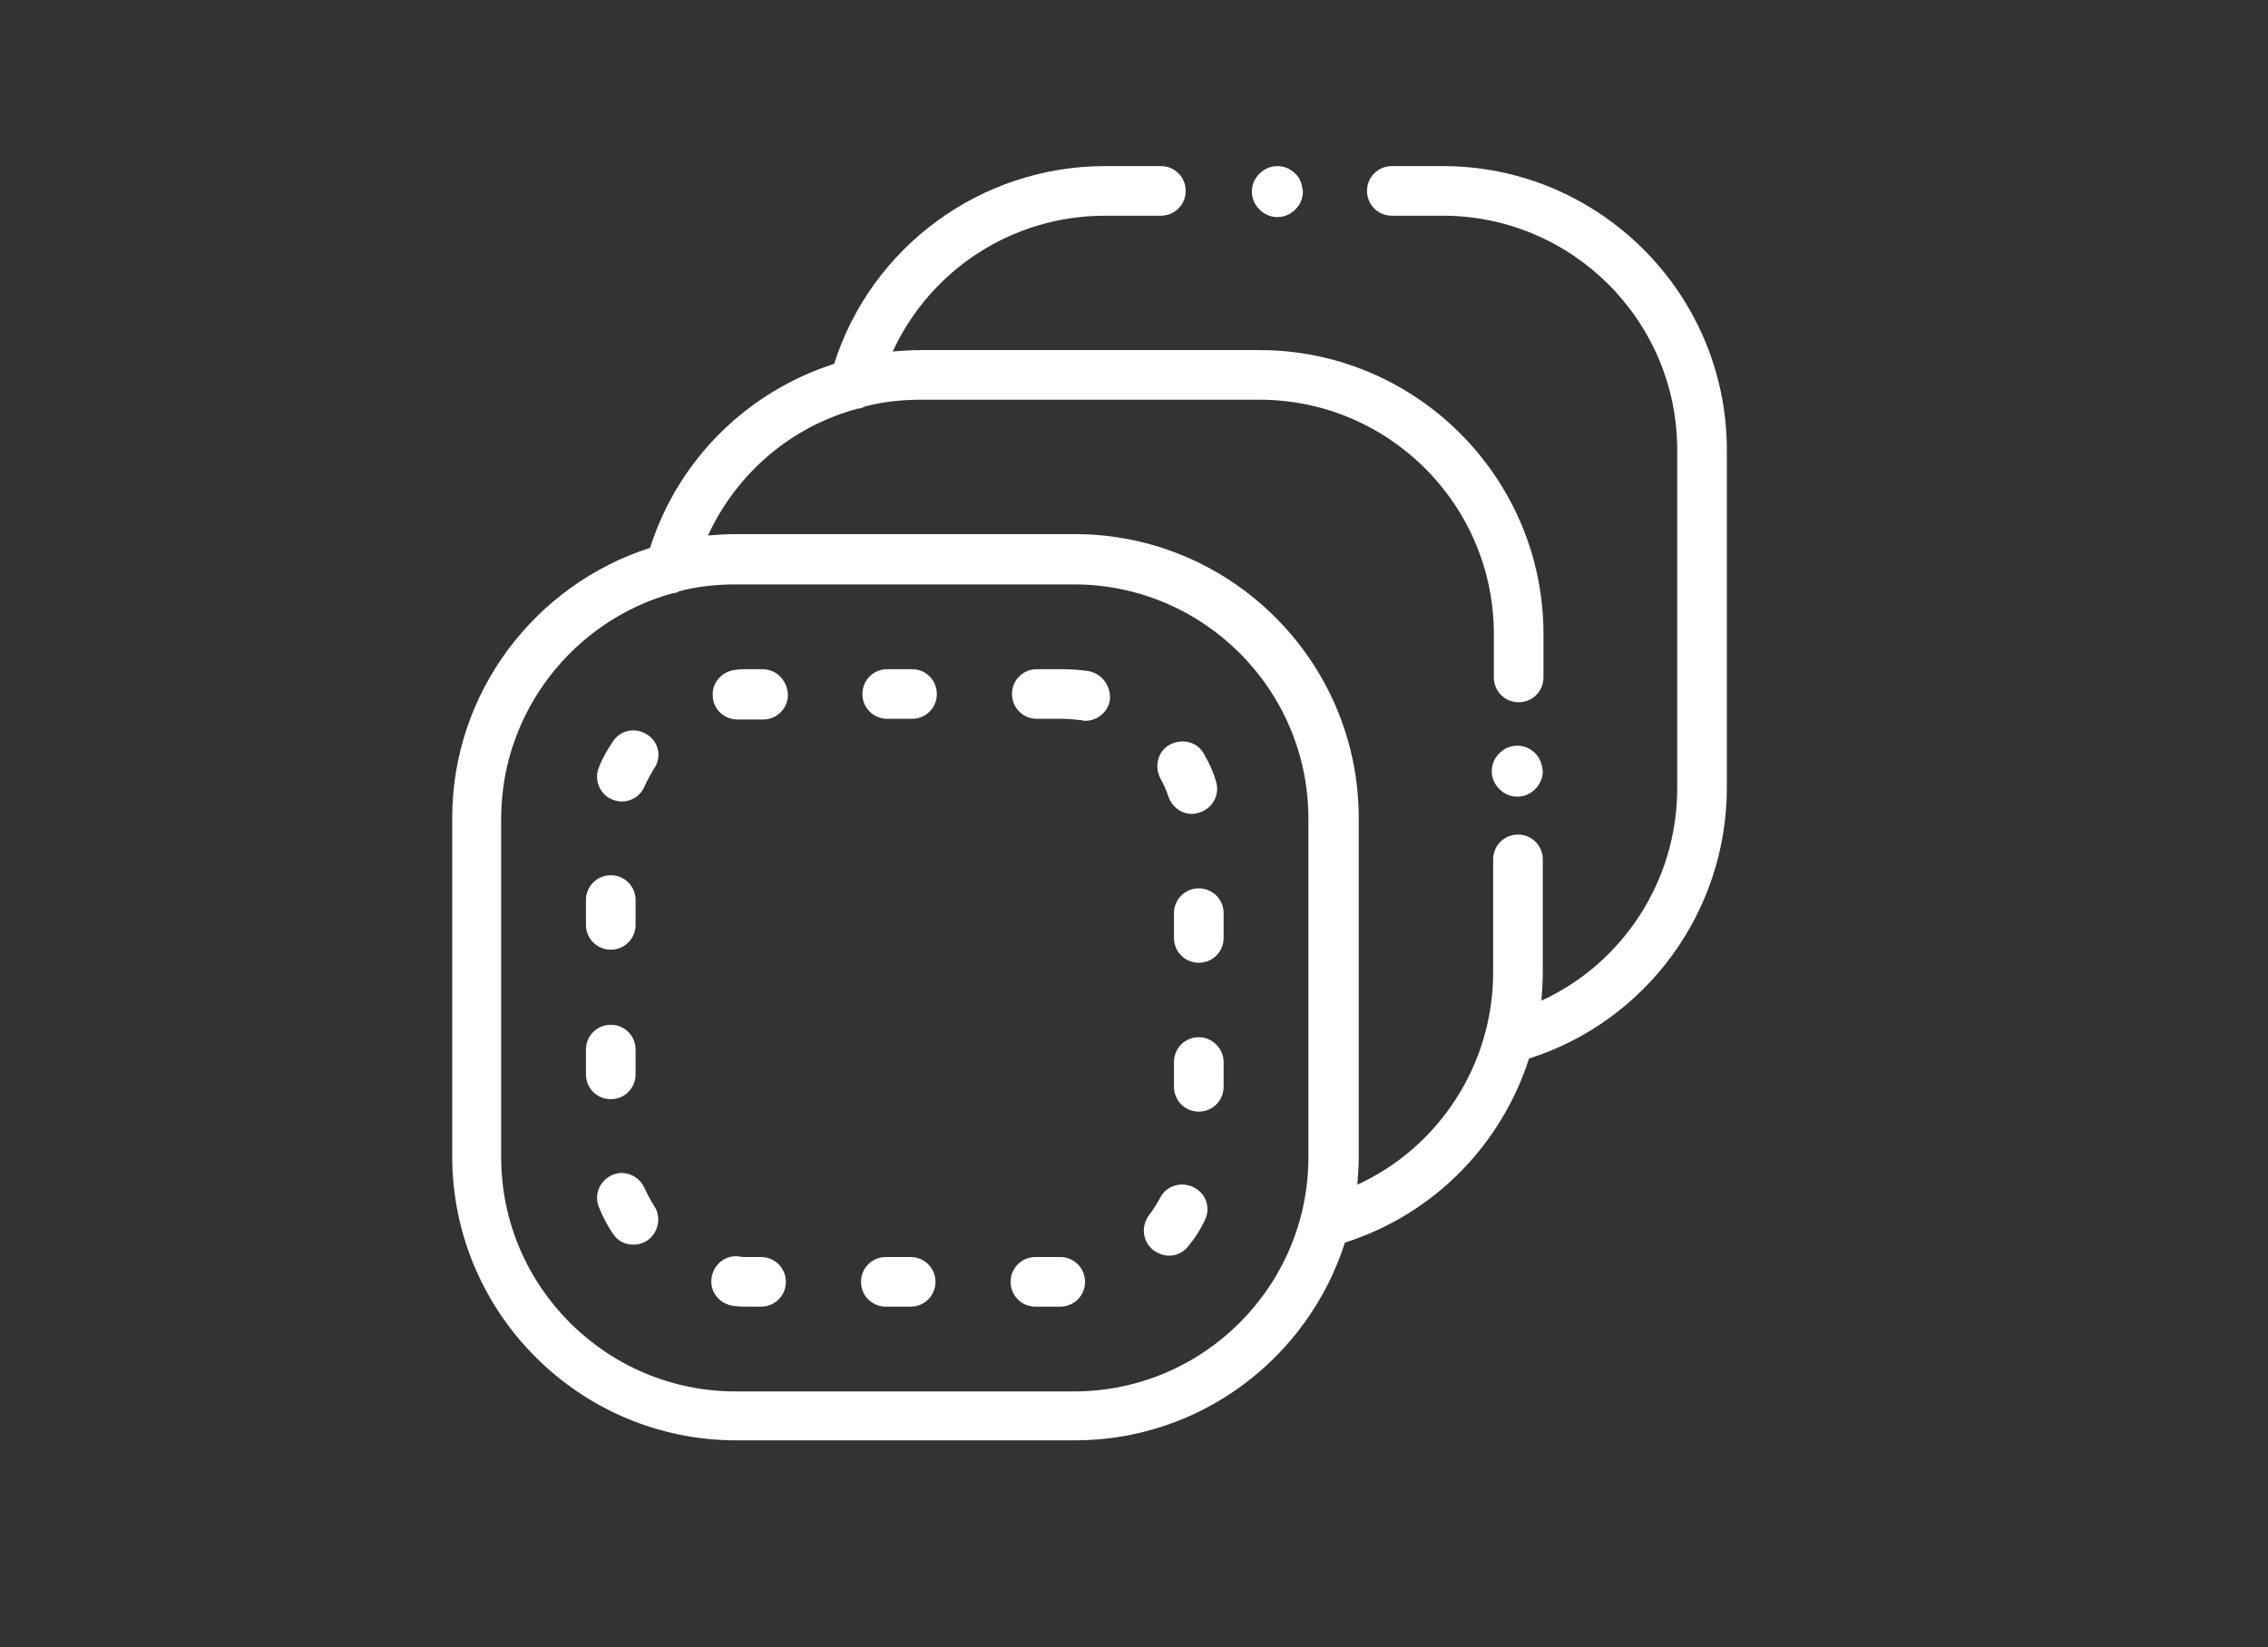 <?xml version="1.0" encoding="utf-8"?>
<!-- Generator: Adobe Illustrator 22.1.0, SVG Export Plug-In . SVG Version: 6.00 Build 0)  -->
<svg version="1.1" id="Warstwa_1" xmlns="http://www.w3.org/2000/svg" xmlns:xlink="http://www.w3.org/1999/xlink" x="0px" y="0px"
	 viewBox="0 0 329 239" style="enable-background:new 0 0 329 239;" xml:space="preserve">
<rect x="0" y="0" width="329" height="239" fill="#333333" stroke="none"/>
<style type="text/css">
	.st0{fill:#FFFFFF;}
</style>
<path class="st0" d="M187.9,25.2c-0.7-0.7-1.6-1.1-2.6-1.1c-1,0-1.9,0.4-2.6,1.1c-0.7,0.7-1.1,1.6-1.1,2.6c0,1,0.4,1.9,1.1,2.6
	c0.7,0.7,1.6,1.1,2.6,1.1c1,0,1.9-0.4,2.6-1.1c0.7-0.7,1.1-1.6,1.1-2.6C188.9,26.8,188.6,25.8,187.9,25.2L187.9,25.2z M187.9,25.2"
	/>
<path class="st0" d="M209.3,24.1h-7.4c-2,0-3.6,1.6-3.6,3.6s1.6,3.6,3.6,3.6h7.4c18.7,0,34,15.2,34,34v49.1
	c0,13.4-7.9,25.4-19.7,30.8c0.1-1.4,0.2-2.7,0.2-4.1v-16.4c0-2-1.6-3.6-3.6-3.6c-2,0-3.6,1.6-3.6,3.6v16.4
	c0,13.4-7.9,25.4-19.7,30.8c0.1-1.3,0.2-2.7,0.2-4.1v-49.1c0-22.7-18.5-41.2-41.2-41.2h-49.1c-1.4,0-2.8,0.1-4.1,0.2
	c4.2-9.1,12.1-15.8,21.7-18.4c0.3,0,0.7-0.1,1-0.3c2.6-0.7,5.4-1,8.2-1h49.1c18.7,0,34,15.2,34,34v6.3c0,2,1.6,3.6,3.6,3.6
	c2,0,3.6-1.6,3.6-3.6V92c0-22.7-18.5-41.2-41.2-41.2h-49.1c-1.4,0-2.8,0.1-4.1,0.2c5.5-11.9,17.4-19.7,30.8-19.7h8.1
	c2,0,3.6-1.6,3.6-3.6s-1.6-3.6-3.6-3.6h-8.1c-18,0-33.9,11.7-39.3,28.7c-12.5,4-22.6,13.8-26.7,26.7c-16.6,5.3-28.7,20.9-28.7,39.2
	v49.1c0,22.7,18.5,41.2,41.2,41.2h49.1c18.4,0,33.9-12.1,39.2-28.7c12.9-4.1,22.7-14.2,26.7-26.7c17-5.4,28.7-21.3,28.7-39.3V65.3
	C250.5,42.6,232,24.1,209.3,24.1L209.3,24.1z M189.8,167.9c0,18.7-15.2,34-34,34h-49.1c-18.7,0-34-15.2-34-34v-49.1
	c0-15.5,10.5-28.7,24.8-32.7c0.3,0,0.7-0.1,1-0.3c2.6-0.7,5.4-1,8.2-1h49.1c18.7,0,34,15.2,34,34V167.9z M189.8,167.9"/>
<path class="st0" d="M222.7,109.3c-0.7-0.7-1.6-1.1-2.6-1.1c-1,0-1.9,0.4-2.6,1.1c-0.7,0.7-1.1,1.6-1.1,2.6c0,1,0.4,1.9,1.1,2.6
	c0.7,0.7,1.6,1.1,2.6,1.1c1,0,1.9-0.4,2.6-1.1c0.7-0.7,1.1-1.6,1.1-2.6C223.7,110.9,223.4,110,222.7,109.3L222.7,109.3z
	 M222.7,109.3"/>
<path class="st0" d="M93.9,106.6c-1.7-1.1-3.9-0.7-5,1c-0.8,1.2-1.5,2.4-2,3.7c-0.8,1.8,0.1,4,1.9,4.7c0.5,0.2,0.9,0.3,1.4,0.3
	c1.4,0,2.7-0.8,3.3-2.2c0.4-0.9,0.9-1.8,1.4-2.6C96,109.9,95.6,107.7,93.9,106.6L93.9,106.6z M93.9,106.6"/>
<path class="st0" d="M94.9,175c-0.5-0.8-1-1.7-1.4-2.6c-0.8-1.8-2.9-2.7-4.7-1.9c-1.8,0.8-2.7,2.9-1.9,4.7c0.5,1.3,1.2,2.6,2,3.8
	c0.7,1.1,1.8,1.6,3,1.6c0.7,0,1.4-0.2,2-0.6C95.5,178.9,96,176.6,94.9,175L94.9,175z M94.9,175"/>
<path class="st0" d="M110.4,182.4h-1.9c-0.5,0-0.9,0-1.4-0.1c-2-0.2-3.7,1.3-3.9,3.3c-0.2,2,1.3,3.7,3.3,3.9c0.7,0.1,1.3,0.1,2,0.1
	h1.9c2,0,3.6-1.6,3.6-3.6S112.4,182.4,110.4,182.4L110.4,182.4z M110.4,182.4"/>
<path class="st0" d="M88.6,148.7c-2,0-3.6,1.6-3.6,3.6v3.6c0,2,1.6,3.6,3.6,3.6c2,0,3.6-1.6,3.6-3.6v-3.6
	C92.2,150.3,90.6,148.7,88.6,148.7L88.6,148.7z M88.6,148.7"/>
<path class="st0" d="M176.4,113.4c-0.4-1.4-1-2.7-1.7-3.9c-0.9-1.8-3.1-2.4-4.9-1.5c-1.8,0.9-2.4,3.1-1.5,4.9
	c0.5,0.9,0.9,1.8,1.2,2.7c0.5,1.5,1.9,2.5,3.4,2.5c0.4,0,0.7-0.1,1.1-0.2C175.9,117.3,177,115.3,176.4,113.4L176.4,113.4z
	 M176.4,113.4"/>
<path class="st0" d="M88.6,127c-2,0-3.6,1.6-3.6,3.6v3.6c0,2,1.6,3.6,3.6,3.6c2,0,3.6-1.6,3.6-3.6v-3.6
	C92.2,128.6,90.6,127,88.6,127L88.6,127z M88.6,127"/>
<path class="st0" d="M110.6,97.1h-2.1c-0.6,0-1.2,0-1.8,0.1c-2,0.2-3.5,1.9-3.3,3.9c0.1,1.9,1.7,3.3,3.6,3.3c0.1,0,0.2,0,0.3,0
	c0.4,0,0.9,0,1.3,0h2.1c2,0,3.6-1.6,3.6-3.6C114.2,98.7,112.6,97.1,110.6,97.1L110.6,97.1z M110.6,97.1"/>
<path class="st0" d="M173.9,150.5c-2,0-3.6,1.6-3.6,3.6v3.6c0,2,1.6,3.6,3.6,3.6c2,0,3.6-1.6,3.6-3.6v-3.6
	C177.5,152.2,175.9,150.5,173.9,150.5L173.9,150.5z M173.9,150.5"/>
<path class="st0" d="M173.2,172.3c-1.8-0.9-4-0.3-4.9,1.5c-0.5,0.9-1,1.7-1.6,2.5c-1.2,1.6-1,3.8,0.6,5.1c0.7,0.5,1.5,0.8,2.3,0.8
	c1.1,0,2.1-0.5,2.8-1.4c0.9-1.1,1.7-2.3,2.3-3.6C175.7,175.4,175,173.2,173.2,172.3L173.2,172.3z M173.2,172.3"/>
<path class="st0" d="M173.9,128.9c-2,0-3.6,1.6-3.6,3.6v3.6c0,2,1.6,3.6,3.6,3.6c2,0,3.6-1.6,3.6-3.6v-3.6
	C177.5,130.5,175.9,128.9,173.9,128.9L173.9,128.9z M173.9,128.9"/>
<path class="st0" d="M153.8,182.4h-3.6c-2,0-3.6,1.6-3.6,3.6s1.6,3.6,3.6,3.6h3.6c2,0,3.6-1.6,3.6-3.6S155.8,182.4,153.8,182.4
	L153.8,182.4z M153.8,182.4"/>
<path class="st0" d="M158,97.4c-1.3-0.2-2.7-0.3-4-0.3h-3.6c-2,0-3.6,1.6-3.6,3.6c0,2,1.6,3.6,3.6,3.6h3.6c0.9,0,1.9,0.1,2.8,0.2
	c0.2,0,0.4,0.1,0.6,0.1c1.7,0,3.3-1.2,3.6-3C161.2,99.6,159.9,97.8,158,97.4L158,97.4z M158,97.4"/>
<path class="st0" d="M132.3,97.1h-3.6c-2,0-3.6,1.6-3.6,3.6c0,2,1.6,3.6,3.6,3.6h3.6c2,0,3.6-1.6,3.6-3.6
	C135.9,98.7,134.3,97.1,132.3,97.1L132.3,97.1z M132.3,97.1"/>
<path class="st0" d="M132.1,182.4h-3.6c-2,0-3.6,1.6-3.6,3.6s1.6,3.6,3.6,3.6h3.6c2,0,3.6-1.6,3.6-3.6S134.1,182.4,132.1,182.4
	L132.1,182.4z M132.1,182.4"/>
</svg>

